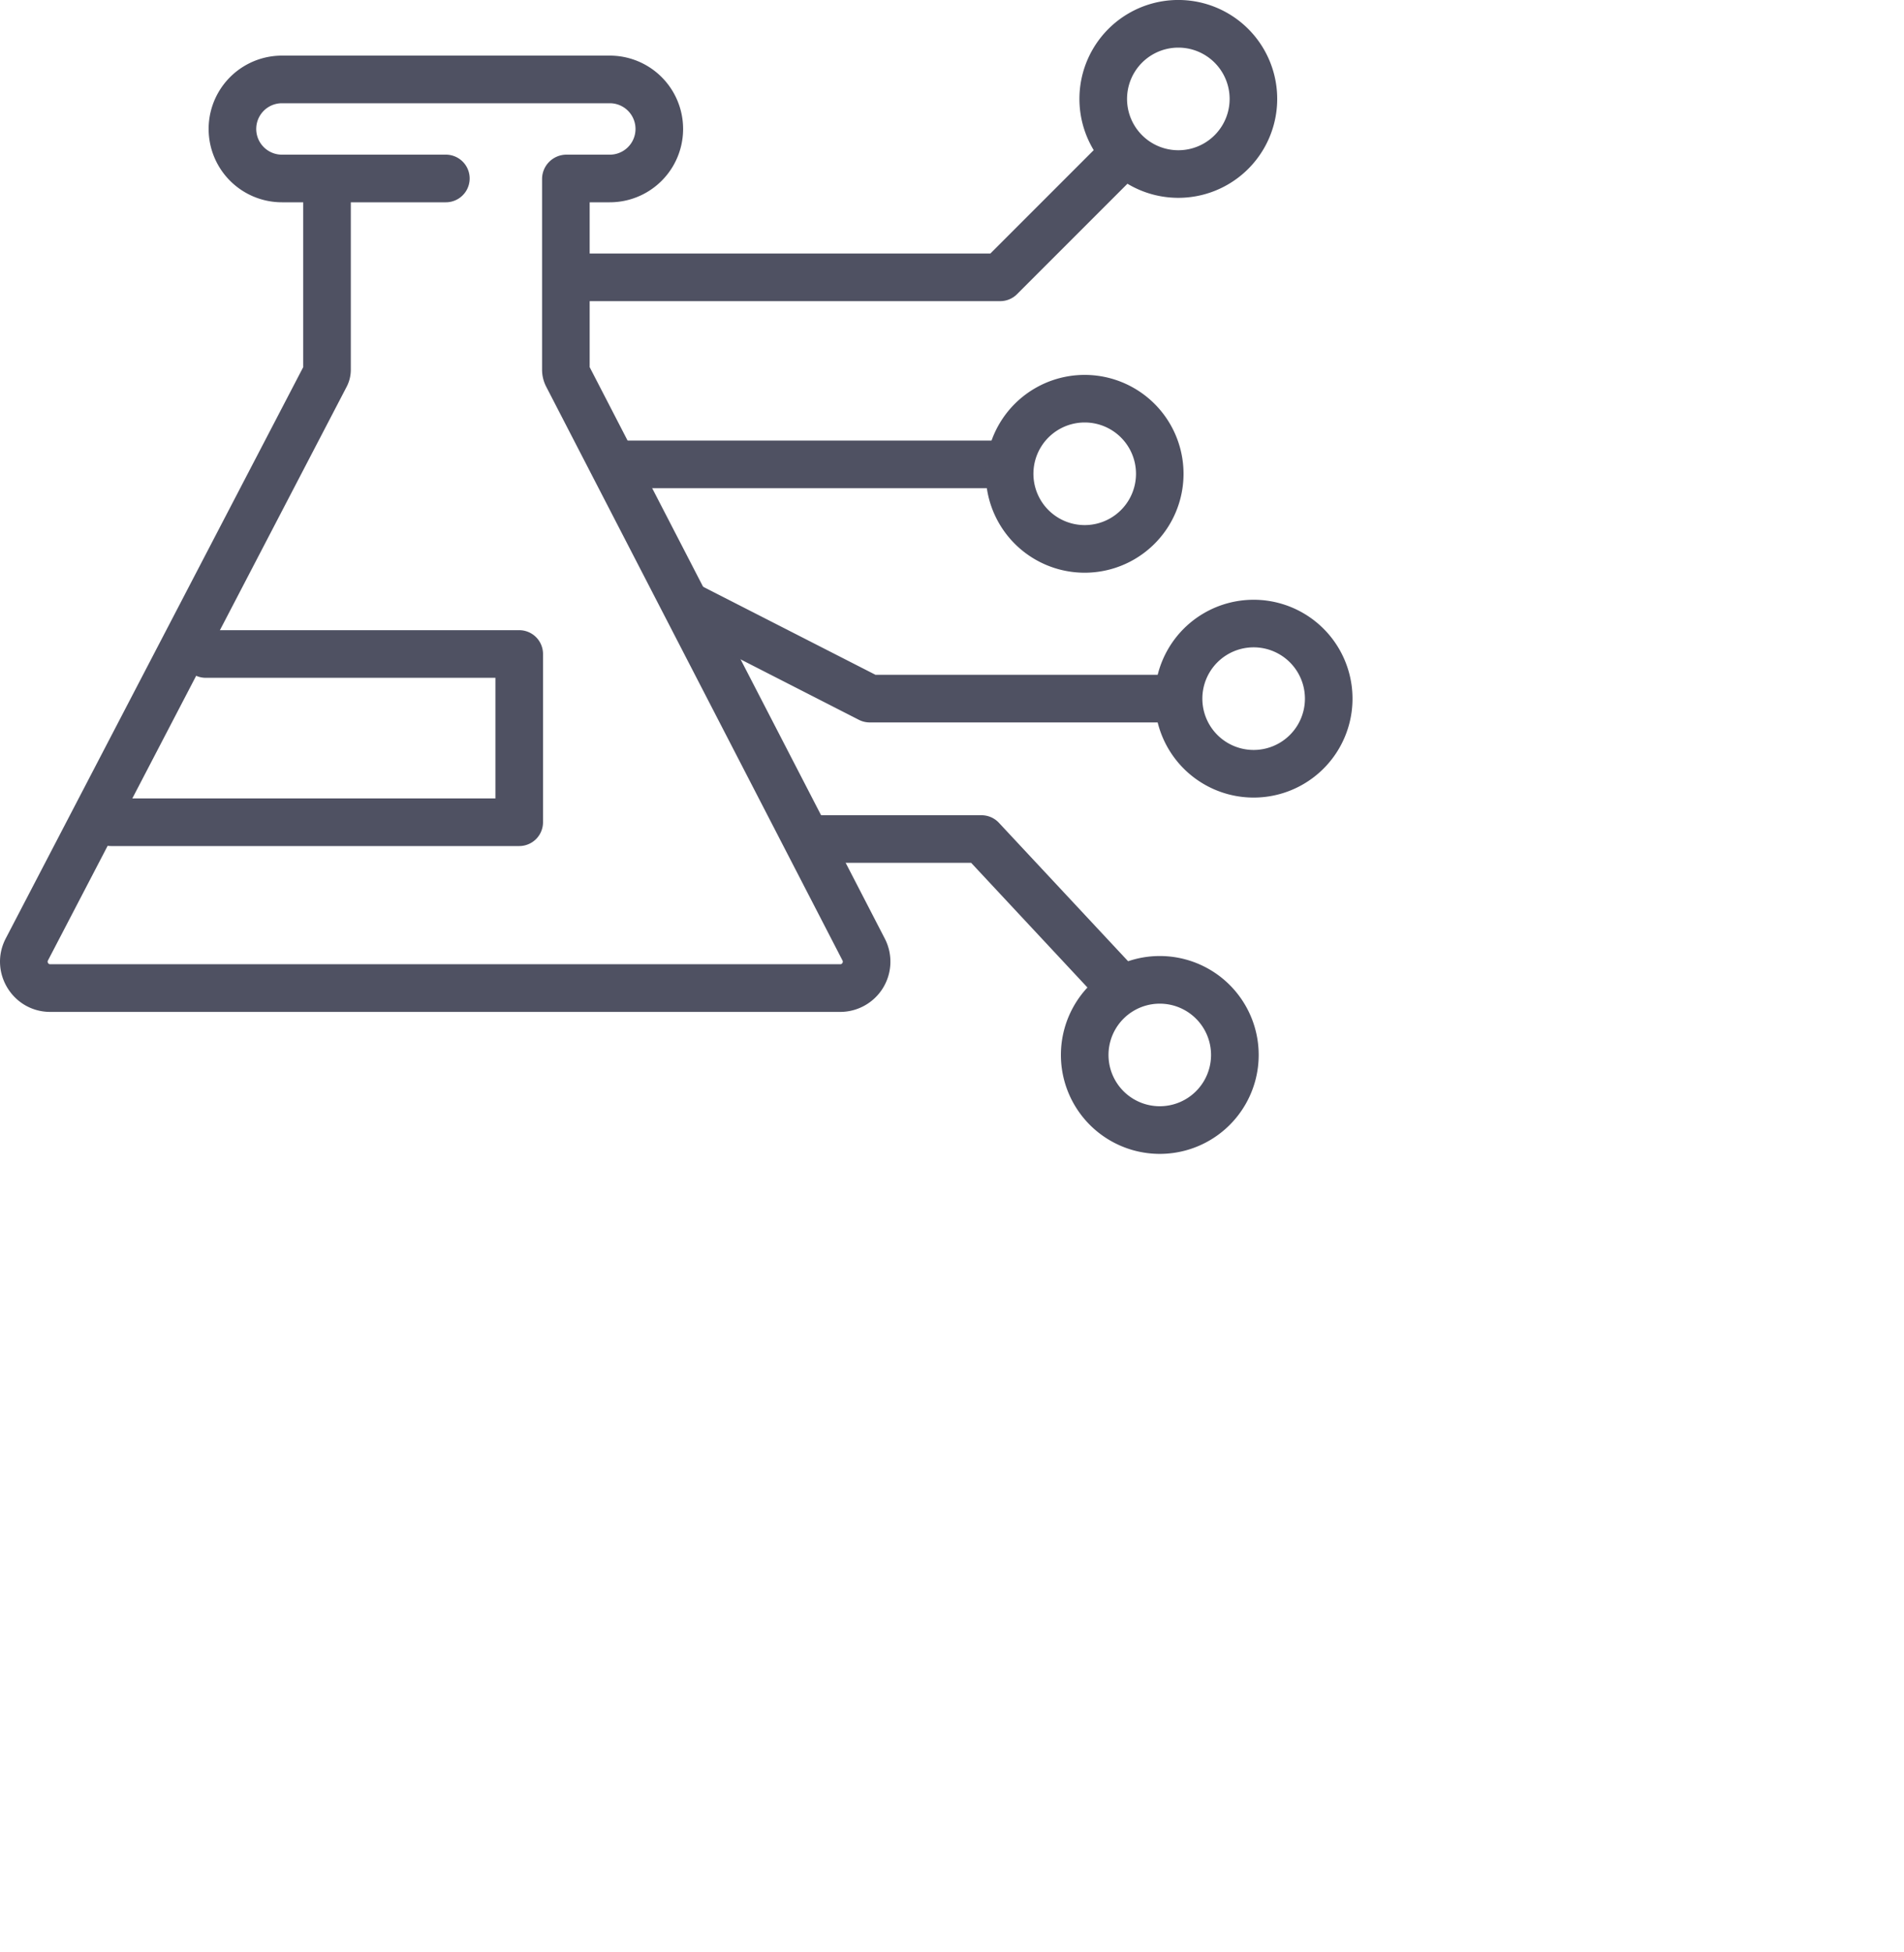 <svg xmlns="http://www.w3.org/2000/svg" viewBox="0 0 40 41"><path fill="#4F5162" fill-rule="evenodd" d="M5.923 2.168a.54.54 0 1 0 0 1.08h3.444a.5.5 0 0 1 0 1H7.37v3.516c0 .125-.03.248-.088.359L1.008 20.169a.051.051 0 0 0-.007.027.058.058 0 0 0 .028.047.051.051 0 0 0 .027.006h16.595a.051.051 0 0 0 .027-.006.058.058 0 0 0 .02-.02.059.059 0 0 0 .008-.027c0-.006 0-.015-.007-.027L11.475 8.121a.777.777 0 0 1-.087-.357V3.76c0-.283.23-.512.513-.512h.91a.54.54 0 1 0 0-1.08H5.923Zm.447 2.08h-.447a1.54 1.54 0 1 1 0-3.08h6.888a1.54 1.54 0 1 1 0 3.08h-.423V7.71l6.2 12a1.055 1.055 0 0 1-.937 1.54H1.056c-.792 0-1.301-.84-.935-1.543L6.37 7.71V4.248Z" clip-rule="evenodd"/><path fill="#4F5162" fill-rule="evenodd" d="M3.823 13.734a.5.5 0 0 1 .5-.5h6.585a.5.5 0 0 1 .5.5v3.533a.5.5 0 0 1-.5.5H2.336a.5.5 0 0 1 0-1h8.072v-2.533H4.323a.5.5 0 0 1-.5-.5ZM23.733 3.104a.5.5 0 0 1 0 .707l-2.366 2.366a.5.5 0 0 1-.354.147h-8.808a.5.5 0 0 1 0-1h8.601l2.22-2.22a.5.5 0 0 1 .707 0ZM12.678 9.752a.5.5 0 0 1 .5-.5h7.835a.5.5 0 0 1 0 1h-7.835a.5.5 0 0 1-.5-.5ZM14.096 12.539a.5.5 0 0 1 .673-.218l3.624 1.85h6.17a.5.5 0 1 1 0 1h-6.29a.5.5 0 0 1-.228-.054l-3.731-1.906a.5.5 0 0 1-.218-.672ZM16.767 17.62a.5.5 0 0 1 .5-.5h3.352a.5.5 0 0 1 .366.158l2.76 2.957a.5.5 0 0 1-.731.683l-2.612-2.799h-3.135a.5.5 0 0 1-.5-.5Z" clip-rule="evenodd"/><path fill="#4F5162" fill-rule="evenodd" d="M24.755 1a1.077 1.077 0 1 0 0 2.155 1.077 1.077 0 0 0 0-2.155Zm-2.078 1.077a2.077 2.077 0 1 1 4.155 0 2.077 2.077 0 0 1-4.155 0ZM22.788 8.872a1.077 1.077 0 1 0 0 2.155 1.077 1.077 0 0 0 0-2.155ZM20.71 9.95a2.077 2.077 0 1 1 4.154 0 2.077 2.077 0 0 1-4.154 0ZM26.337 13.594a1.077 1.077 0 1 0 0 2.155 1.077 1.077 0 0 0 0-2.155Zm-2.077 1.078a2.077 2.077 0 1 1 4.154 0 2.077 2.077 0 0 1-4.154 0ZM24.365 21.077a1.077 1.077 0 1 0 0 2.154 1.077 1.077 0 0 0 0-2.154Zm-2.077 1.077a2.077 2.077 0 1 1 4.155 0 2.077 2.077 0 0 1-4.155 0Z" clip-rule="evenodd"/></svg>